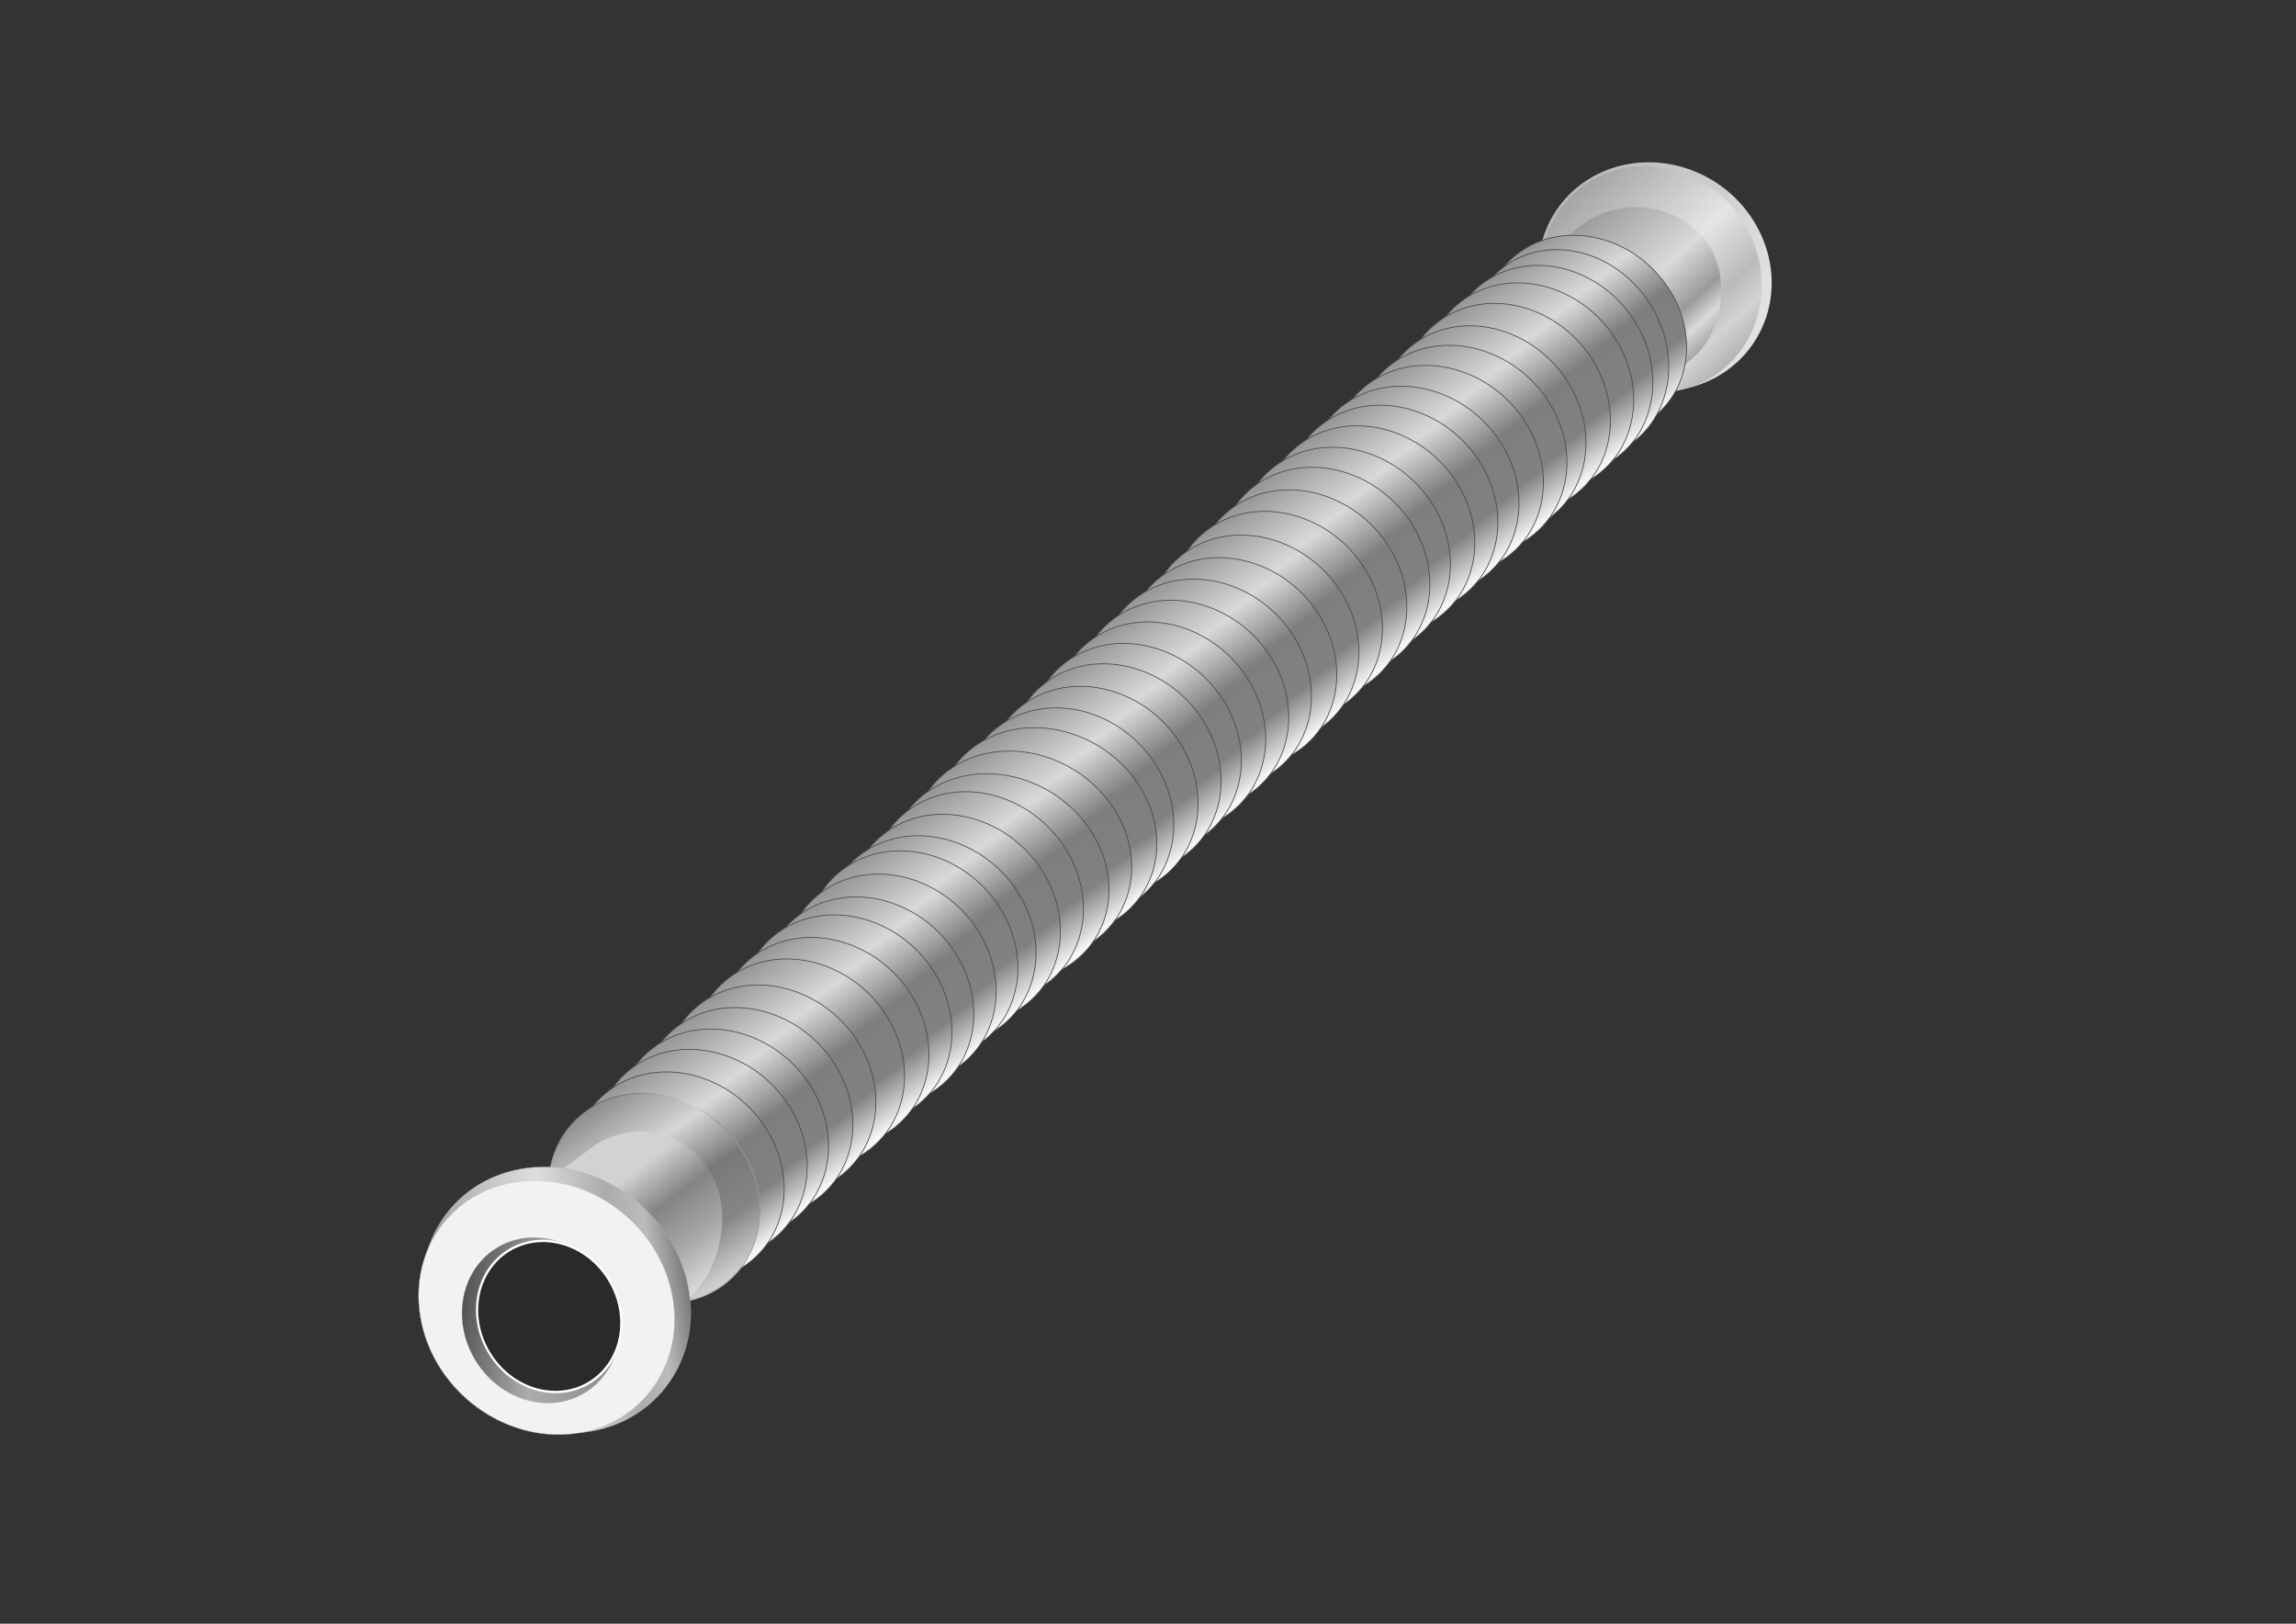 <?xml version="1.0" encoding="UTF-8" standalone="no"?>
<!-- Created with Inkscape (http://www.inkscape.org/) -->

<svg
   width="297mm"
   height="210mm"
   viewBox="0 0 1122.52 793.701"
   version="1.1"
   id="schematic-window"
   xml:space="preserve"
   sodipodi:docname="Metal-Hose.svg"
   inkscape:version="1.4 (86a8ad7, 2024-10-11)"
   xmlns:inkscape="http://www.inkscape.org/namespaces/inkscape"
   xmlns:sodipodi="http://sodipodi.sourceforge.net/DTD/sodipodi-0.dtd"
   xmlns:xlink="http://www.w3.org/1999/xlink"
   xmlns="http://www.w3.org/2000/svg"
   xmlns:svg="http://www.w3.org/2000/svg"><rect x="0" y="0" width="1122.52" height="793.701" fill="#333333" stroke="none"/><sodipodi:namedview
     id="namedview1"
     pagecolor="#ffffff"
     bordercolor="#999999"
     borderopacity="1"
     inkscape:showpageshadow="2"
     inkscape:pageopacity="0"
     inkscape:pagecheckerboard="0"
     inkscape:deskcolor="#d1d1d1"
     inkscape:document-units="mm"
     showgrid="false"
     inkscape:zoom="0.51179503"
     inkscape:cx="2.9308608"
     inkscape:cy="281.36264"
     inkscape:window-width="1920"
     inkscape:window-height="1057"
     inkscape:window-x="-8"
     inkscape:window-y="-8"
     inkscape:window-maximized="1"
     inkscape:current-layer="layer1" /><defs
     id="defs1"><linearGradient
       id="linearGradient95"><stop
         style="stop-color:#b8b8b8;stop-opacity:1;"
         offset="0"
         id="stop96" /><stop
         style="stop-color:#cacaca;stop-opacity:1;"
         offset="0.5"
         id="stop98" /><stop
         style="stop-color:#e3e3e3;stop-opacity:1;"
         offset="1"
         id="stop97" /></linearGradient><linearGradient
       id="linearGradient91"><stop
         style="stop-color:#a5a5a5;stop-opacity:1;"
         offset="0"
         id="stop91" /><stop
         style="stop-color:#e5e5e5;stop-opacity:1;"
         offset="0.5"
         id="stop93" /><stop
         style="stop-color:#bbbbbb;stop-opacity:1;"
         offset="0.75"
         id="stop94" /><stop
         style="stop-color:#d2d2d2;stop-opacity:1;"
         offset="0.875"
         id="stop95" /><stop
         style="stop-color:#b4b4b4;stop-opacity:1;"
         offset="1"
         id="stop92" /></linearGradient><linearGradient
       id="linearGradient25"><stop
         style="stop-color:#9d9d9d;stop-opacity:1;"
         offset="0"
         id="stop25" /><stop
         style="stop-color:#dadada;stop-opacity:1;"
         offset="0.5"
         id="stop27" /><stop
         style="stop-color:#9a9a9a;stop-opacity:1;"
         offset="0.75"
         id="stop28" /><stop
         style="stop-color:#dadada;stop-opacity:1;"
         offset="0.875"
         id="stop29" /><stop
         style="stop-color:#a4a4a4;stop-opacity:1;"
         offset="1"
         id="stop26" /></linearGradient><linearGradient
       id="linearGradient90"><stop
         style="stop-color:#8c8c8c;stop-opacity:1;"
         offset="0"
         id="stop86" /><stop
         style="stop-color:#d6d6d6;stop-opacity:1;"
         offset="0.303"
         id="stop87" /><stop
         style="stop-color:#797979;stop-opacity:1;"
         offset="0.545"
         id="stop88" /><stop
         style="stop-color:#858585;stop-opacity:1;"
         offset="0.782"
         id="stop89" /><stop
         style="stop-color:#cdcdcd;stop-opacity:1;"
         offset="1"
         id="stop90" /></linearGradient><linearGradient
       id="linearGradient84"><stop
         style="stop-color:#d2d2d2;stop-opacity:1;"
         offset="0"
         id="stop62" /><stop
         style="stop-color:#d2d2d2;stop-opacity:1;"
         offset="0.25"
         id="stop85" /><stop
         style="stop-color:#848484;stop-opacity:1;"
         offset="0.5"
         id="stop63" /><stop
         style="stop-color:#a7a7a7;stop-opacity:1;"
         offset="0.75"
         id="stop84" /><stop
         style="stop-color:#dbdbdb;stop-opacity:1;"
         offset="1"
         id="stop64" /></linearGradient><linearGradient
       id="linearGradient53"><stop
         style="stop-color:#5b5b5b;stop-opacity:1;"
         offset="0"
         id="stop53" /><stop
         style="stop-color:#dcdcdc;stop-opacity:1;"
         offset="0.25"
         id="stop56" /><stop
         style="stop-color:#878787;stop-opacity:1;"
         offset="0.375"
         id="stop57" /><stop
         style="stop-color:#9d9d9d;stop-opacity:1;"
         offset="0.5"
         id="stop55" /><stop
         style="stop-color:#989898;stop-opacity:1;"
         offset="1"
         id="stop54" /></linearGradient><linearGradient
       id="linearGradient35"><stop
         style="stop-color:#949494;stop-opacity:1;"
         offset="0"
         id="stop31" /><stop
         style="stop-color:#d9d9d9;stop-opacity:1;"
         offset="0.303"
         id="stop32" /><stop
         style="stop-color:#7e7e7e;stop-opacity:1;"
         offset="0.545"
         id="stop33" /><stop
         style="stop-color:#818181;stop-opacity:1;"
         offset="0.782"
         id="stop34" /><stop
         style="stop-color:#f6f6f6;stop-opacity:1;"
         offset="1"
         id="stop35" /></linearGradient><linearGradient
       id="linearGradient11"><stop
         style="stop-color:#9a9a9a;stop-opacity:1;"
         offset="0"
         id="stop12" /><stop
         style="stop-color:#dedede;stop-opacity:1;"
         offset="0.5"
         id="stop14" /><stop
         style="stop-color:#acacac;stop-opacity:1;"
         offset="0.75"
         id="stop15" /><stop
         style="stop-color:#bbbbbb;stop-opacity:1;"
         offset="0.875"
         id="stop16" /><stop
         style="stop-color:#7a7a7a;stop-opacity:1;"
         offset="1"
         id="stop13" /></linearGradient><linearGradient
       id="linearGradient9"><stop
         style="stop-color:#545454;stop-opacity:1;"
         offset="0"
         id="stop9" /><stop
         style="stop-color:#acacac;stop-opacity:1;"
         offset="0.5"
         id="stop11" /><stop
         style="stop-color:#8d8d8d;stop-opacity:1;"
         offset="1"
         id="stop10" /></linearGradient><linearGradient
       id="linearGradient3"><stop
         style="stop-color:#b9b9b9;stop-opacity:1;"
         offset="0"
         id="stop3" /><stop
         style="stop-color:#d8d8d8;stop-opacity:1;"
         offset="0.359"
         id="stop5" /><stop
         style="stop-color:#dfdfdf;stop-opacity:1;"
         offset="0.631"
         id="stop6" /><stop
         style="stop-color:#dddddd;stop-opacity:1;"
         offset="0.899"
         id="stop7" /><stop
         style="stop-color:#c3c3c3;stop-opacity:1;"
         offset="1"
         id="stop4" /></linearGradient><linearGradient
       xlink:href="#linearGradient3"
       id="linearGradient4"
       x1="-156.426"
       y1="648.004"
       x2="523.763"
       y2="649.321"
       gradientUnits="userSpaceOnUse"
       gradientTransform="matrix(0.909,0,0,0.91,7.026,51.79)" /><linearGradient
       xlink:href="#linearGradient9"
       id="linearGradient10"
       x1="7.578"
       y1="706.767"
       x2="86.564"
       y2="706.767"
       gradientUnits="userSpaceOnUse"
       gradientTransform="translate(326.415,-153.185)" /><linearGradient
       xlink:href="#linearGradient11"
       id="linearGradient13"
       x1="61.883"
       y1="682.513"
       x2="191.952"
       y2="682.513"
       gradientUnits="userSpaceOnUse"
       gradientTransform="translate(39.905,-27.161)" /><linearGradient
       xlink:href="#linearGradient84"
       id="linearGradient21"
       x1="592.404"
       y1="234.191"
       x2="678.129"
       y2="234.191"
       gradientUnits="userSpaceOnUse"
       gradientTransform="matrix(1.025,0,0,1.025,16.311,-170.542)" /><linearGradient
       xlink:href="#linearGradient90"
       id="linearGradient28"
       gradientUnits="userSpaceOnUse"
       x1="625.221"
       y1="124.725"
       x2="731.154"
       y2="123.95"
       gradientTransform="translate(-2.847,-17.178)" /><linearGradient
       xlink:href="#linearGradient35"
       id="linearGradient37"
       gradientUnits="userSpaceOnUse"
       gradientTransform="translate(-5.034,-33.009)"
       x1="625.221"
       y1="124.725"
       x2="731.154"
       y2="123.95" /><linearGradient
       xlink:href="#linearGradient35"
       id="linearGradient38"
       gradientUnits="userSpaceOnUse"
       gradientTransform="translate(-8.02,-48.622)"
       x1="625.221"
       y1="124.725"
       x2="731.154"
       y2="123.95" /><linearGradient
       xlink:href="#linearGradient35"
       id="linearGradient39"
       gradientUnits="userSpaceOnUse"
       gradientTransform="translate(-8.02,-48.622)"
       x1="625.221"
       y1="124.725"
       x2="731.154"
       y2="123.95" /><linearGradient
       xlink:href="#linearGradient35"
       id="linearGradient40"
       gradientUnits="userSpaceOnUse"
       gradientTransform="translate(-5.034,-33.009)"
       x1="625.221"
       y1="124.725"
       x2="731.154"
       y2="123.95" /><linearGradient
       xlink:href="#linearGradient35"
       id="linearGradient41"
       gradientUnits="userSpaceOnUse"
       gradientTransform="translate(-2.847,-17.178)"
       x1="625.221"
       y1="124.725"
       x2="731.154"
       y2="123.95" /><linearGradient
       xlink:href="#linearGradient35"
       id="linearGradient44"
       gradientUnits="userSpaceOnUse"
       gradientTransform="translate(-8.02,-48.622)"
       x1="625.221"
       y1="124.725"
       x2="731.154"
       y2="123.95" /><linearGradient
       xlink:href="#linearGradient35"
       id="linearGradient45"
       gradientUnits="userSpaceOnUse"
       gradientTransform="translate(-5.034,-33.009)"
       x1="625.221"
       y1="124.725"
       x2="731.154"
       y2="123.95" /><linearGradient
       xlink:href="#linearGradient35"
       id="linearGradient46"
       gradientUnits="userSpaceOnUse"
       gradientTransform="translate(-2.847,-17.178)"
       x1="625.221"
       y1="124.725"
       x2="731.154"
       y2="123.95" /><linearGradient
       xlink:href="#linearGradient35"
       id="linearGradient47"
       gradientUnits="userSpaceOnUse"
       gradientTransform="translate(-8.02,-48.622)"
       x1="625.221"
       y1="124.725"
       x2="731.154"
       y2="123.95" /><linearGradient
       xlink:href="#linearGradient35"
       id="linearGradient48"
       gradientUnits="userSpaceOnUse"
       gradientTransform="translate(-4.411,-33.339)"
       x1="625.221"
       y1="124.725"
       x2="731.154"
       y2="123.95" /><linearGradient
       xlink:href="#linearGradient35"
       id="linearGradient49"
       gradientUnits="userSpaceOnUse"
       gradientTransform="translate(-1.156,-17.908)"
       x1="625.221"
       y1="124.725"
       x2="731.154"
       y2="123.95" /><linearGradient
       xlink:href="#linearGradient35"
       id="linearGradient50"
       gradientUnits="userSpaceOnUse"
       gradientTransform="translate(-8.02,-48.622)"
       x1="625.221"
       y1="124.725"
       x2="731.154"
       y2="123.95" /><linearGradient
       xlink:href="#linearGradient35"
       id="linearGradient51"
       gradientUnits="userSpaceOnUse"
       gradientTransform="translate(-5.034,-33.009)"
       x1="625.221"
       y1="124.725"
       x2="731.154"
       y2="123.95" /><linearGradient
       xlink:href="#linearGradient35"
       id="linearGradient52"
       gradientUnits="userSpaceOnUse"
       gradientTransform="translate(-2.847,-17.178)"
       x1="625.221"
       y1="124.725"
       x2="731.154"
       y2="123.95" /><linearGradient
       xlink:href="#linearGradient35"
       id="linearGradient55"
       gradientUnits="userSpaceOnUse"
       gradientTransform="translate(-9.337,-48.767)"
       x1="625.221"
       y1="124.725"
       x2="731.154"
       y2="123.95" /><linearGradient
       xlink:href="#linearGradient35"
       id="linearGradient56"
       gradientUnits="userSpaceOnUse"
       gradientTransform="translate(-6.257,-32.392)"
       x1="625.221"
       y1="124.725"
       x2="731.154"
       y2="123.95" /><linearGradient
       xlink:href="#linearGradient35"
       id="linearGradient57"
       gradientUnits="userSpaceOnUse"
       gradientTransform="translate(-2.847,-17.178)"
       x1="625.221"
       y1="124.725"
       x2="731.154"
       y2="123.95" /><linearGradient
       xlink:href="#linearGradient35"
       id="linearGradient58"
       gradientUnits="userSpaceOnUse"
       gradientTransform="translate(-8.02,-48.622)"
       x1="625.221"
       y1="124.725"
       x2="731.154"
       y2="123.95" /><linearGradient
       xlink:href="#linearGradient35"
       id="linearGradient59"
       gradientUnits="userSpaceOnUse"
       gradientTransform="translate(-5.034,-33.009)"
       x1="625.221"
       y1="124.725"
       x2="731.154"
       y2="123.95" /><linearGradient
       xlink:href="#linearGradient35"
       id="linearGradient60"
       gradientUnits="userSpaceOnUse"
       gradientTransform="translate(-2.847,-17.178)"
       x1="625.221"
       y1="124.725"
       x2="731.154"
       y2="123.95" /><linearGradient
       xlink:href="#linearGradient35"
       id="linearGradient63"
       gradientUnits="userSpaceOnUse"
       gradientTransform="translate(-7.641,-48.354)"
       x1="625.221"
       y1="124.725"
       x2="731.154"
       y2="123.95" /><linearGradient
       xlink:href="#linearGradient35"
       id="linearGradient64"
       gradientUnits="userSpaceOnUse"
       gradientTransform="translate(-5.034,-33.009)"
       x1="625.221"
       y1="124.725"
       x2="731.154"
       y2="123.95" /><linearGradient
       xlink:href="#linearGradient35"
       id="linearGradient65"
       gradientUnits="userSpaceOnUse"
       gradientTransform="translate(-2.847,-17.178)"
       x1="625.221"
       y1="124.725"
       x2="731.154"
       y2="123.95" /><linearGradient
       xlink:href="#linearGradient35"
       id="linearGradient66"
       gradientUnits="userSpaceOnUse"
       gradientTransform="translate(-8.02,-48.622)"
       x1="625.221"
       y1="124.725"
       x2="731.154"
       y2="123.95" /><linearGradient
       xlink:href="#linearGradient35"
       id="linearGradient67"
       gradientUnits="userSpaceOnUse"
       gradientTransform="translate(-4.783,-33.376)"
       x1="625.221"
       y1="124.725"
       x2="731.154"
       y2="123.95" /><linearGradient
       xlink:href="#linearGradient35"
       id="linearGradient68"
       gradientUnits="userSpaceOnUse"
       gradientTransform="translate(-2.847,-17.178)"
       x1="625.221"
       y1="124.725"
       x2="731.154"
       y2="123.95" /><linearGradient
       xlink:href="#linearGradient35"
       id="linearGradient69"
       gradientUnits="userSpaceOnUse"
       gradientTransform="translate(-8.02,-48.622)"
       x1="625.221"
       y1="124.725"
       x2="731.154"
       y2="123.95" /><linearGradient
       xlink:href="#linearGradient35"
       id="linearGradient70"
       gradientUnits="userSpaceOnUse"
       gradientTransform="translate(-5.034,-33.009)"
       x1="625.221"
       y1="124.725"
       x2="731.154"
       y2="123.95" /><linearGradient
       xlink:href="#linearGradient35"
       id="linearGradient71"
       gradientUnits="userSpaceOnUse"
       gradientTransform="translate(-2.847,-17.178)"
       x1="625.221"
       y1="124.725"
       x2="731.154"
       y2="123.95" /><linearGradient
       xlink:href="#linearGradient35"
       id="linearGradient72"
       gradientUnits="userSpaceOnUse"
       gradientTransform="translate(-7.216,-48.053)"
       x1="625.221"
       y1="124.725"
       x2="731.154"
       y2="123.95" /><linearGradient
       xlink:href="#linearGradient35"
       id="linearGradient73"
       gradientUnits="userSpaceOnUse"
       gradientTransform="translate(-5.034,-33.009)"
       x1="625.221"
       y1="124.725"
       x2="731.154"
       y2="123.95" /><linearGradient
       xlink:href="#linearGradient35"
       id="linearGradient74"
       gradientUnits="userSpaceOnUse"
       gradientTransform="translate(-2.847,-17.178)"
       x1="625.221"
       y1="124.725"
       x2="731.154"
       y2="123.95" /><linearGradient
       xlink:href="#linearGradient35"
       id="linearGradient75"
       gradientUnits="userSpaceOnUse"
       gradientTransform="translate(-6.756,-47.662)"
       x1="625.221"
       y1="124.725"
       x2="731.154"
       y2="123.95" /><linearGradient
       xlink:href="#linearGradient35"
       id="linearGradient76"
       gradientUnits="userSpaceOnUse"
       gradientTransform="translate(-4.943,-32.56)"
       x1="625.221"
       y1="124.725"
       x2="731.154"
       y2="123.95" /><linearGradient
       xlink:href="#linearGradient35"
       id="linearGradient77"
       gradientUnits="userSpaceOnUse"
       gradientTransform="translate(-3.024,-16.919)"
       x1="625.221"
       y1="124.725"
       x2="731.154"
       y2="123.95" /><linearGradient
       xlink:href="#linearGradient35"
       id="linearGradient78"
       gradientUnits="userSpaceOnUse"
       gradientTransform="translate(-7.275,-48.719)"
       x1="625.221"
       y1="124.725"
       x2="731.154"
       y2="123.95" /><linearGradient
       xlink:href="#linearGradient35"
       id="linearGradient79"
       gradientUnits="userSpaceOnUse"
       gradientTransform="translate(-5.285,-33.464)"
       x1="625.221"
       y1="124.725"
       x2="731.154"
       y2="123.95" /><linearGradient
       xlink:href="#linearGradient35"
       id="linearGradient80"
       gradientUnits="userSpaceOnUse"
       gradientTransform="translate(-2.847,-17.178)"
       x1="625.221"
       y1="124.725"
       x2="731.154"
       y2="123.95" /><linearGradient
       xlink:href="#linearGradient35"
       id="linearGradient81"
       gradientUnits="userSpaceOnUse"
       gradientTransform="matrix(0.967,0,0,0.976,16.452,-28.683)"
       x1="625.221"
       y1="124.725"
       x2="731.154"
       y2="123.95" /><linearGradient
       xlink:href="#linearGradient35"
       id="linearGradient82"
       gradientUnits="userSpaceOnUse"
       gradientTransform="matrix(0.992,0,0,0.983,-0.989,-35.104)"
       x1="625.221"
       y1="124.725"
       x2="731.154"
       y2="123.95" /><linearGradient
       xlink:href="#linearGradient35"
       id="linearGradient83"
       gradientUnits="userSpaceOnUse"
       gradientTransform="translate(-4.113,-16.971)"
       x1="625.221"
       y1="124.725"
       x2="731.154"
       y2="123.95" /><linearGradient
       xlink:href="#linearGradient53"
       id="linearGradient54"
       x1="622.185"
       y1="107.546"
       x2="731.902"
       y2="107.546"
       gradientUnits="userSpaceOnUse" /><linearGradient
       xlink:href="#linearGradient25"
       id="linearGradient26"
       x1="638.148"
       y1="-552.184"
       x2="712.386"
       y2="-552.184"
       gradientUnits="userSpaceOnUse"
       gradientTransform="matrix(1.073,0,0,1.075,-40.801,31.445)" /><linearGradient
       xlink:href="#linearGradient91"
       id="linearGradient92"
       x1="775.97"
       y1="-304.424"
       x2="875.918"
       y2="-304.424"
       gradientUnits="userSpaceOnUse"
       gradientTransform="matrix(1.058,0,0,0.95,-170.649,-304.925)" /><linearGradient
       xlink:href="#linearGradient95"
       id="linearGradient97"
       x1="776.178"
       y1="-306.335"
       x2="879.252"
       y2="-306.335"
       gradientUnits="userSpaceOnUse" /></defs><g
     id="layer1"><g
       id="g16"
       transform="matrix(1.161,0,0,1,-161.728,23.772)"><ellipse
         style="fill:url(#linearGradient97);fill-rule:evenodd;stroke:none;stroke-width:2.907;stroke-linejoin:bevel;stroke-dasharray:none;stroke-opacity:1"
         id="path2-7-8"
         cx="827.715"
         cy="-306.335"
         rx="51.537"
         ry="53.774"
         transform="matrix(0.877,0.48,-0.36,0.933,0,0)" /><ellipse
         style="fill:url(#linearGradient92);fill-rule:evenodd;stroke:none;stroke-width:2.826;stroke-linejoin:bevel;stroke-dasharray:none;stroke-opacity:1"
         id="path2-7"
         cx="702.954"
         cy="-594.253"
         rx="52.858"
         ry="49.547"
         transform="matrix(0.619,0.786,-0.672,0.74,0,0)" /><rect
         style="fill:url(#linearGradient26);fill-rule:evenodd;stroke:none;stroke-width:0.123;stroke-linejoin:bevel"
         id="rect2-4"
         width="79.63"
         height="98.159"
         x="643.699"
         y="-611.243"
         ry="39.9"
         transform="matrix(0.63,0.776,-0.695,0.719,0,0)" /></g><g
       id="g16-8"
       transform="matrix(0.975,0,0,1,42.737,16.566)" /><rect
       style="fill:url(#linearGradient4);fill-opacity:1;fill-rule:evenodd;stroke:#b2b2b2;stroke-width:0.073;stroke-linejoin:bevel"
       id="rect1"
       width="699.647"
       height="81.956"
       x="-216.802"
       y="601.728"
       ry="40.978"
       transform="matrix(0.726,-0.688,0.687,0.726,0,0)" /><g
       id="g65"
       transform="translate(10.105,-20.626)"
       style="stroke-width:0.378;stroke-dasharray:none"><g
         id="g28-41"
         transform="matrix(0.976,0,0,1,446.176,-403.852)"
         style="stroke:#484848;stroke-opacity:1;stroke-width:0.383;stroke-dasharray:none"><ellipse
           style="fill:url(#linearGradient81);fill-opacity:1;fill-rule:evenodd;stroke:#484848;stroke-width:0.383;stroke-linejoin:bevel;stroke-dasharray:none;stroke-opacity:1"
           id="path1-0-2-15"
           cx="673.586"
           cy="93.092"
           rx="52.291"
           ry="47.493"
           transform="matrix(0.601,0.799,-0.841,0.541,0,0)" /><ellipse
           style="fill:url(#linearGradient82);fill-opacity:1;fill-rule:evenodd;stroke:#484848;stroke-width:0.383;stroke-linejoin:bevel;stroke-dasharray:none;stroke-opacity:1"
           id="path1-0-3-95"
           cx="673.192"
           cy="87.493"
           rx="53.648"
           ry="47.814"
           transform="matrix(0.58,0.815,-0.827,0.562,0,0)" /><ellipse
           style="fill:url(#linearGradient83);fill-opacity:1;fill-rule:evenodd;stroke:#484848;stroke-width:0.383;stroke-linejoin:bevel;stroke-dasharray:none;stroke-opacity:1"
           id="path1-0-1"
           cx="675.777"
           cy="107.754"
           rx="54.102"
           ry="48.643"
           transform="matrix(0.59,0.808,-0.834,0.552,0,0)" /></g><g
         id="g28-26"
         transform="matrix(0.985,0,0,1,409.323,-375.224)"
         style="stroke:#484848;stroke-opacity:1;stroke-width:0.381;stroke-dasharray:none"><ellipse
           style="fill:url(#linearGradient78);fill-opacity:1;fill-rule:evenodd;stroke:#484848;stroke-width:0.381;stroke-linejoin:bevel;stroke-dasharray:none;stroke-opacity:1"
           id="path1-0-2-5"
           cx="672.615"
           cy="76.006"
           rx="54.102"
           ry="48.643"
           transform="matrix(0.59,0.808,-0.834,0.552,0,0)" /><ellipse
           style="fill:url(#linearGradient79);fill-opacity:1;fill-rule:evenodd;stroke:#484848;stroke-width:0.381;stroke-linejoin:bevel;stroke-dasharray:none;stroke-opacity:1"
           id="path1-0-3-324"
           cx="674.605"
           cy="91.261"
           rx="54.102"
           ry="48.643"
           transform="matrix(0.59,0.808,-0.834,0.552,0,0)" /><ellipse
           style="fill:url(#linearGradient80);fill-opacity:1;fill-rule:evenodd;stroke:#484848;stroke-width:0.381;stroke-linejoin:bevel;stroke-dasharray:none;stroke-opacity:1"
           id="path1-0-4"
           cx="677.043"
           cy="107.546"
           rx="54.102"
           ry="48.643"
           transform="matrix(0.59,0.808,-0.834,0.552,0,0)" /></g><g
         id="g28-66"
         transform="translate(371.487,-345.693)"
         style="stroke:#484848;stroke-opacity:1;stroke-width:0.378;stroke-dasharray:none"><ellipse
           style="fill:url(#linearGradient75);fill-opacity:1;fill-rule:evenodd;stroke:#484848;stroke-width:0.378;stroke-linejoin:bevel;stroke-dasharray:none;stroke-opacity:1"
           id="path1-0-2-6"
           cx="673.134"
           cy="77.063"
           rx="54.102"
           ry="48.643"
           transform="matrix(0.59,0.808,-0.834,0.552,0,0)" /><ellipse
           style="fill:url(#linearGradient76);fill-opacity:1;fill-rule:evenodd;stroke:#484848;stroke-width:0.378;stroke-linejoin:bevel;stroke-dasharray:none;stroke-opacity:1"
           id="path1-0-3-76"
           cx="674.947"
           cy="92.165"
           rx="54.102"
           ry="48.643"
           transform="matrix(0.59,0.808,-0.834,0.552,0,0)" /><ellipse
           style="fill:url(#linearGradient77);fill-opacity:1;fill-rule:evenodd;stroke:#484848;stroke-width:0.378;stroke-linejoin:bevel;stroke-dasharray:none;stroke-opacity:1"
           id="path1-0-77"
           cx="676.866"
           cy="107.806"
           rx="54.102"
           ry="48.643"
           transform="matrix(0.59,0.808,-0.834,0.552,0,0)" /></g><g
         id="g28-30"
         transform="translate(337.642,-315.842)"
         style="stroke:#484848;stroke-opacity:1;stroke-width:0.378;stroke-dasharray:none"><ellipse
           style="fill:url(#linearGradient72);fill-opacity:1;fill-rule:evenodd;stroke:#484848;stroke-width:0.378;stroke-linejoin:bevel;stroke-dasharray:none;stroke-opacity:1"
           id="path1-0-2-74"
           cx="672.674"
           cy="76.672"
           rx="54.102"
           ry="48.643"
           transform="matrix(0.59,0.808,-0.834,0.552,0,0)" /><ellipse
           style="fill:url(#linearGradient73);fill-opacity:1;fill-rule:evenodd;stroke:#484848;stroke-width:0.378;stroke-linejoin:bevel;stroke-dasharray:none;stroke-opacity:1"
           id="path1-0-3-78"
           cx="674.856"
           cy="91.715"
           rx="54.102"
           ry="48.643"
           transform="matrix(0.59,0.808,-0.834,0.552,0,0)" /><ellipse
           style="fill:url(#linearGradient74);fill-opacity:1;fill-rule:evenodd;stroke:#484848;stroke-width:0.378;stroke-linejoin:bevel;stroke-dasharray:none;stroke-opacity:1"
           id="path1-0-37"
           cx="677.043"
           cy="107.546"
           rx="54.102"
           ry="48.643"
           transform="matrix(0.59,0.808,-0.834,0.552,0,0)" /></g><g
         id="g28-11"
         transform="translate(304.409,-284.541)"
         style="stroke-width:0.378;stroke-dasharray:none"><ellipse
           style="fill:url(#linearGradient69);fill-opacity:1;fill-rule:evenodd;stroke:#484848;stroke-width:0.378;stroke-linejoin:bevel;stroke-dasharray:none;stroke-opacity:1"
           id="path1-0-2-17"
           cx="671.87"
           cy="76.103"
           rx="54.102"
           ry="48.643"
           transform="matrix(0.59,0.808,-0.834,0.552,0,0)" /><ellipse
           style="fill:url(#linearGradient70);fill-opacity:1;fill-rule:evenodd;stroke:#484848;stroke-width:0.378;stroke-linejoin:bevel;stroke-dasharray:none;stroke-opacity:1"
           id="path1-0-3-30"
           cx="674.856"
           cy="91.715"
           rx="54.102"
           ry="48.643"
           transform="matrix(0.59,0.808,-0.834,0.552,0,0)" /><ellipse
           style="fill:url(#linearGradient71);fill-opacity:1;fill-rule:evenodd;stroke:#484848;stroke-width:0.378;stroke-linejoin:bevel;stroke-dasharray:none;stroke-opacity:1"
           id="path1-0-04"
           cx="677.043"
           cy="107.546"
           rx="54.102"
           ry="48.643"
           transform="matrix(0.59,0.808,-0.834,0.552,0,0)" /></g><g
         id="g28-77"
         transform="translate(269.693,-251.396)"
         style="stroke-width:0.378;stroke-dasharray:none"><ellipse
           style="fill:url(#linearGradient66);fill-opacity:1;fill-rule:evenodd;stroke:#484848;stroke-width:0.378;stroke-linejoin:bevel;stroke-dasharray:none;stroke-opacity:1"
           id="path1-0-2-45"
           cx="671.87"
           cy="76.103"
           rx="54.102"
           ry="48.643"
           transform="matrix(0.59,0.808,-0.834,0.552,0,0)" /><ellipse
           style="fill:url(#linearGradient67);fill-opacity:1;fill-rule:evenodd;stroke:#484848;stroke-width:0.378;stroke-linejoin:bevel;stroke-dasharray:none;stroke-opacity:1"
           id="path1-0-3-7"
           cx="675.107"
           cy="91.348"
           rx="54.102"
           ry="48.643"
           transform="matrix(0.59,0.808,-0.834,0.552,0,0)" /><ellipse
           style="fill:url(#linearGradient68);fill-opacity:1;fill-rule:evenodd;stroke:#484848;stroke-width:0.378;stroke-linejoin:bevel;stroke-dasharray:none;stroke-opacity:1"
           id="path1-0-98"
           cx="677.043"
           cy="107.546"
           rx="54.102"
           ry="48.643"
           transform="matrix(0.59,0.808,-0.834,0.552,0,0)" /></g><g
         id="g28-48"
         transform="translate(235.413,-219.986)"
         style="stroke-width:0.378;stroke-dasharray:none"><ellipse
           style="fill:url(#linearGradient63);fill-opacity:1;fill-rule:evenodd;stroke:#484848;stroke-width:0.378;stroke-linejoin:bevel;stroke-dasharray:none;stroke-opacity:1"
           id="path1-0-2-49"
           cx="672.249"
           cy="76.371"
           rx="54.102"
           ry="48.643"
           transform="matrix(0.59,0.808,-0.834,0.552,0,0)" /><ellipse
           style="fill:url(#linearGradient64);fill-opacity:1;fill-rule:evenodd;stroke:#484848;stroke-width:0.378;stroke-linejoin:bevel;stroke-dasharray:none;stroke-opacity:1"
           id="path1-0-3-2"
           cx="674.856"
           cy="91.715"
           rx="54.102"
           ry="48.643"
           transform="matrix(0.59,0.808,-0.834,0.552,0,0)" /><ellipse
           style="fill:url(#linearGradient65);fill-opacity:1;fill-rule:evenodd;stroke:#484848;stroke-width:0.378;stroke-linejoin:bevel;stroke-dasharray:none;stroke-opacity:1"
           id="path1-0-0"
           cx="677.043"
           cy="107.546"
           rx="54.102"
           ry="48.643"
           transform="matrix(0.59,0.808,-0.834,0.552,0,0)" /></g><g
         id="g28-32"
         transform="translate(202.36,-188.473)"
         style="stroke-width:0.378;stroke-dasharray:none"><ellipse
           style="fill:url(#linearGradient58);fill-opacity:1;fill-rule:evenodd;stroke:#484848;stroke-width:0.378;stroke-linejoin:bevel;stroke-dasharray:none;stroke-opacity:1"
           id="path1-0-2-11"
           cx="671.87"
           cy="76.103"
           rx="54.102"
           ry="48.643"
           transform="matrix(0.59,0.808,-0.834,0.552,0,0)" /><ellipse
           style="fill:url(#linearGradient59);fill-opacity:1;fill-rule:evenodd;stroke:#484848;stroke-width:0.378;stroke-linejoin:bevel;stroke-dasharray:none;stroke-opacity:1"
           id="path1-0-3-32"
           cx="674.856"
           cy="91.715"
           rx="54.102"
           ry="48.643"
           transform="matrix(0.59,0.808,-0.834,0.552,0,0)" /><ellipse
           style="fill:url(#linearGradient60);fill-opacity:1;fill-rule:evenodd;stroke:#484848;stroke-width:0.378;stroke-linejoin:bevel;stroke-dasharray:none;stroke-opacity:1"
           id="path1-0-53"
           cx="677.043"
           cy="107.546"
           rx="54.102"
           ry="48.643"
           transform="matrix(0.59,0.808,-0.834,0.552,0,0)" /></g><g
         id="g28-7"
         transform="matrix(1.039,0,0,0.992,156.618,-151.849)"
         style="stroke-width:0.372;stroke-dasharray:none"><ellipse
           style="fill:url(#linearGradient55);fill-opacity:1;fill-rule:evenodd;stroke:#484848;stroke-width:0.372;stroke-linejoin:bevel;stroke-dasharray:none;stroke-opacity:1"
           id="path1-0-2-7"
           cx="670.553"
           cy="75.958"
           rx="54.102"
           ry="48.643"
           transform="matrix(0.59,0.808,-0.834,0.552,0,0)" /><ellipse
           style="fill:url(#linearGradient56);fill-opacity:1;fill-rule:evenodd;stroke:#484848;stroke-width:0.372;stroke-linejoin:bevel;stroke-dasharray:none;stroke-opacity:1"
           id="path1-0-3-8"
           cx="673.633"
           cy="92.333"
           rx="54.102"
           ry="48.643"
           transform="matrix(0.59,0.808,-0.834,0.552,0,0)" /><ellipse
           style="fill:url(#linearGradient57);fill-opacity:1;fill-rule:evenodd;stroke:#484848;stroke-width:0.372;stroke-linejoin:bevel;stroke-dasharray:none;stroke-opacity:1"
           id="path1-0-7"
           cx="677.043"
           cy="107.546"
           rx="54.102"
           ry="48.643"
           transform="matrix(0.59,0.808,-0.834,0.552,0,0)" /></g><g
         id="g28-4"
         transform="translate(102.988,-97.032)"
         style="stroke-width:0.378;stroke-dasharray:none"><g
           id="g28-2"
           transform="translate(32.059,-28.917)"
           style="stroke-width:0.378;stroke-dasharray:none"><ellipse
             style="fill:url(#linearGradient50);fill-opacity:1;fill-rule:evenodd;stroke:#484848;stroke-width:0.378;stroke-linejoin:bevel;stroke-dasharray:none;stroke-opacity:1"
             id="path1-0-2-1"
             cx="671.87"
             cy="76.103"
             rx="54.102"
             ry="48.643"
             transform="matrix(0.59,0.808,-0.834,0.552,0,0)" /><ellipse
             style="fill:url(#linearGradient51);fill-opacity:1;fill-rule:evenodd;stroke:#484848;stroke-width:0.378;stroke-linejoin:bevel;stroke-dasharray:none;stroke-opacity:1"
             id="path1-0-3-4"
             cx="674.856"
             cy="91.715"
             rx="54.102"
             ry="48.643"
             transform="matrix(0.59,0.808,-0.834,0.552,0,0)" /><ellipse
             style="fill:url(#linearGradient52);fill-opacity:1;fill-rule:evenodd;stroke:#484848;stroke-width:0.378;stroke-linejoin:bevel;stroke-dasharray:none;stroke-opacity:1"
             id="path1-0-62"
             cx="677.043"
             cy="107.546"
             rx="54.102"
             ry="48.643"
             transform="matrix(0.59,0.808,-0.834,0.552,0,0)" /></g><ellipse
           style="fill:url(#linearGradient47);fill-opacity:1;fill-rule:evenodd;stroke:#484848;stroke-width:0.378;stroke-linejoin:bevel;stroke-dasharray:none;stroke-opacity:1"
           id="path1-0-2-4"
           cx="671.87"
           cy="76.103"
           rx="54.102"
           ry="48.643"
           transform="matrix(0.59,0.808,-0.834,0.552,0,0)" /><ellipse
           style="fill:url(#linearGradient48);fill-opacity:1;fill-rule:evenodd;stroke:#484848;stroke-width:0.378;stroke-linejoin:bevel;stroke-dasharray:none;stroke-opacity:1"
           id="path1-0-3-1"
           cx="675.479"
           cy="91.386"
           rx="54.102"
           ry="48.643"
           transform="matrix(0.59,0.808,-0.834,0.552,0,0)" /><ellipse
           style="fill:url(#linearGradient49);fill-opacity:1;fill-rule:evenodd;stroke:#484848;stroke-width:0.378;stroke-linejoin:bevel;stroke-dasharray:none;stroke-opacity:1"
           id="path1-0-6"
           cx="678.734"
           cy="106.817"
           rx="54.102"
           ry="48.643"
           transform="matrix(0.59,0.808,-0.834,0.552,0,0)" /></g><g
         id="g28-6"
         transform="translate(33.586,-31.463)"
         style="stroke-width:0.378;stroke-dasharray:none"><g
           id="g28-3"
           transform="translate(37.169,-34.27)"
           style="stroke-width:0.378;stroke-dasharray:none"><ellipse
             style="fill:url(#linearGradient44);fill-opacity:1;fill-rule:evenodd;stroke:#484848;stroke-width:0.378;stroke-linejoin:bevel;stroke-dasharray:none;stroke-opacity:1"
             id="path1-0-2-9"
             cx="671.87"
             cy="76.103"
             rx="54.102"
             ry="48.643"
             transform="matrix(0.59,0.808,-0.834,0.552,0,0)" /><ellipse
             style="fill:url(#linearGradient45);fill-opacity:1;fill-rule:evenodd;stroke:#484848;stroke-width:0.378;stroke-linejoin:bevel;stroke-dasharray:none;stroke-opacity:1"
             id="path1-0-3-3"
             cx="674.856"
             cy="91.715"
             rx="54.102"
             ry="48.643"
             transform="matrix(0.59,0.808,-0.834,0.552,0,0)" /><ellipse
             style="fill:url(#linearGradient46);fill-opacity:1;fill-rule:evenodd;stroke:#484848;stroke-width:0.378;stroke-linejoin:bevel;stroke-dasharray:none;stroke-opacity:1"
             id="path1-0-9"
             cx="677.043"
             cy="107.546"
             rx="54.102"
             ry="48.643"
             transform="matrix(0.59,0.808,-0.834,0.552,0,0)" /></g><ellipse
           style="fill:url(#linearGradient39);fill-opacity:1;fill-rule:evenodd;stroke:#484848;stroke-width:0.378;stroke-linejoin:bevel;stroke-dasharray:none;stroke-opacity:1"
           id="path1-0-2-2"
           cx="671.87"
           cy="76.103"
           rx="54.102"
           ry="48.643"
           transform="matrix(0.59,0.808,-0.834,0.552,0,0)" /><ellipse
           style="fill:url(#linearGradient40);fill-opacity:1;fill-rule:evenodd;stroke:#484848;stroke-width:0.378;stroke-linejoin:bevel;stroke-dasharray:none;stroke-opacity:1"
           id="path1-0-3-9"
           cx="674.856"
           cy="91.715"
           rx="54.102"
           ry="48.643"
           transform="matrix(0.59,0.808,-0.834,0.552,0,0)" /><ellipse
           style="fill:url(#linearGradient41);fill-opacity:1;fill-rule:evenodd;stroke:#484848;stroke-width:0.378;stroke-linejoin:bevel;stroke-dasharray:none;stroke-opacity:1"
           id="path1-0-5"
           cx="677.043"
           cy="107.546"
           rx="54.102"
           ry="48.643"
           transform="matrix(0.59,0.808,-0.834,0.552,0,0)" /></g><g
         id="g28"
         style="stroke-width:0.378;stroke-dasharray:none"><ellipse
           style="fill:url(#linearGradient38);fill-opacity:1;fill-rule:evenodd;stroke:#484848;stroke-width:0.378;stroke-linejoin:bevel;stroke-dasharray:none;stroke-opacity:1"
           id="path1-0-2"
           cx="671.87"
           cy="76.103"
           rx="54.102"
           ry="48.643"
           transform="matrix(0.59,0.808,-0.834,0.552,0,0)" /><ellipse
           style="fill:url(#linearGradient37);fill-opacity:1;fill-rule:evenodd;stroke:#484848;stroke-width:0.378;stroke-linejoin:bevel;stroke-dasharray:none;stroke-opacity:1"
           id="path1-0-3"
           cx="674.856"
           cy="91.715"
           rx="54.102"
           ry="48.643"
           transform="matrix(0.59,0.808,-0.834,0.552,0,0)" /><ellipse
           style="fill:url(#linearGradient28);fill-opacity:1;fill-rule:evenodd;stroke:url(#linearGradient54);stroke-width:0.378;stroke-linejoin:bevel;stroke-dasharray:none;stroke-opacity:1"
           id="path1-0"
           cx="677.043"
           cy="107.546"
           rx="54.102"
           ry="48.643"
           transform="matrix(0.59,0.808,-0.834,0.552,0,0)" /></g></g><g
       id="g47"><rect
         style="fill:url(#linearGradient21);fill-opacity:1;fill-rule:evenodd;stroke:none;stroke-width:0.136;stroke-linejoin:bevel"
         id="rect2"
         width="87.734"
         height="107.907"
         x="623.603"
         y="15.512"
         ry="43.862"
         transform="matrix(0.538,0.843,-0.796,0.606,0,0)"
         rx="43.867" /><ellipse
         style="fill:url(#linearGradient13);fill-rule:evenodd;stroke:#b2b2b2;stroke-width:0.14;stroke-linejoin:bevel"
         id="path2"
         cx="166.822"
         cy="655.352"
         rx="64.964"
         ry="65.749"
         transform="matrix(0.998,-0.068,0.161,0.987,0,0)" /><ellipse
         style="fill:#f2f2f2;fill-opacity:1;fill-rule:evenodd;stroke:#b2b2b2;stroke-width:0.134;stroke-linejoin:bevel"
         id="path2-2"
         cx="162.142"
         cy="658.767"
         rx="61.874"
         ry="62.758"
         transform="matrix(0.998,-0.068,0.16,0.987,0,0)" /><ellipse
         style="fill:url(#linearGradient10);fill-rule:evenodd;stroke:#b2b2b2;stroke-width:0.085;stroke-linejoin:bevel"
         id="path2-2-4-2"
         cx="373.486"
         cy="553.582"
         rx="39.45"
         ry="39.66"
         transform="matrix(0.963,0.268,-0.172,0.985,0,0)" /><ellipse
         style="fill:#2a2a2a;fill-opacity:1;fill-rule:evenodd;stroke:#ffffff;stroke-width:1.119;stroke-linejoin:bevel;stroke-dasharray:none;stroke-opacity:1"
         id="path2-2-4"
         cx="377.188"
         cy="550.687"
         rx="36.047"
         ry="36.181"
         transform="matrix(0.963,0.268,-0.172,0.985,0,0)" /></g><g
       id="g28-1"
       transform="translate(286.46,-263.787)" /></g></svg>

